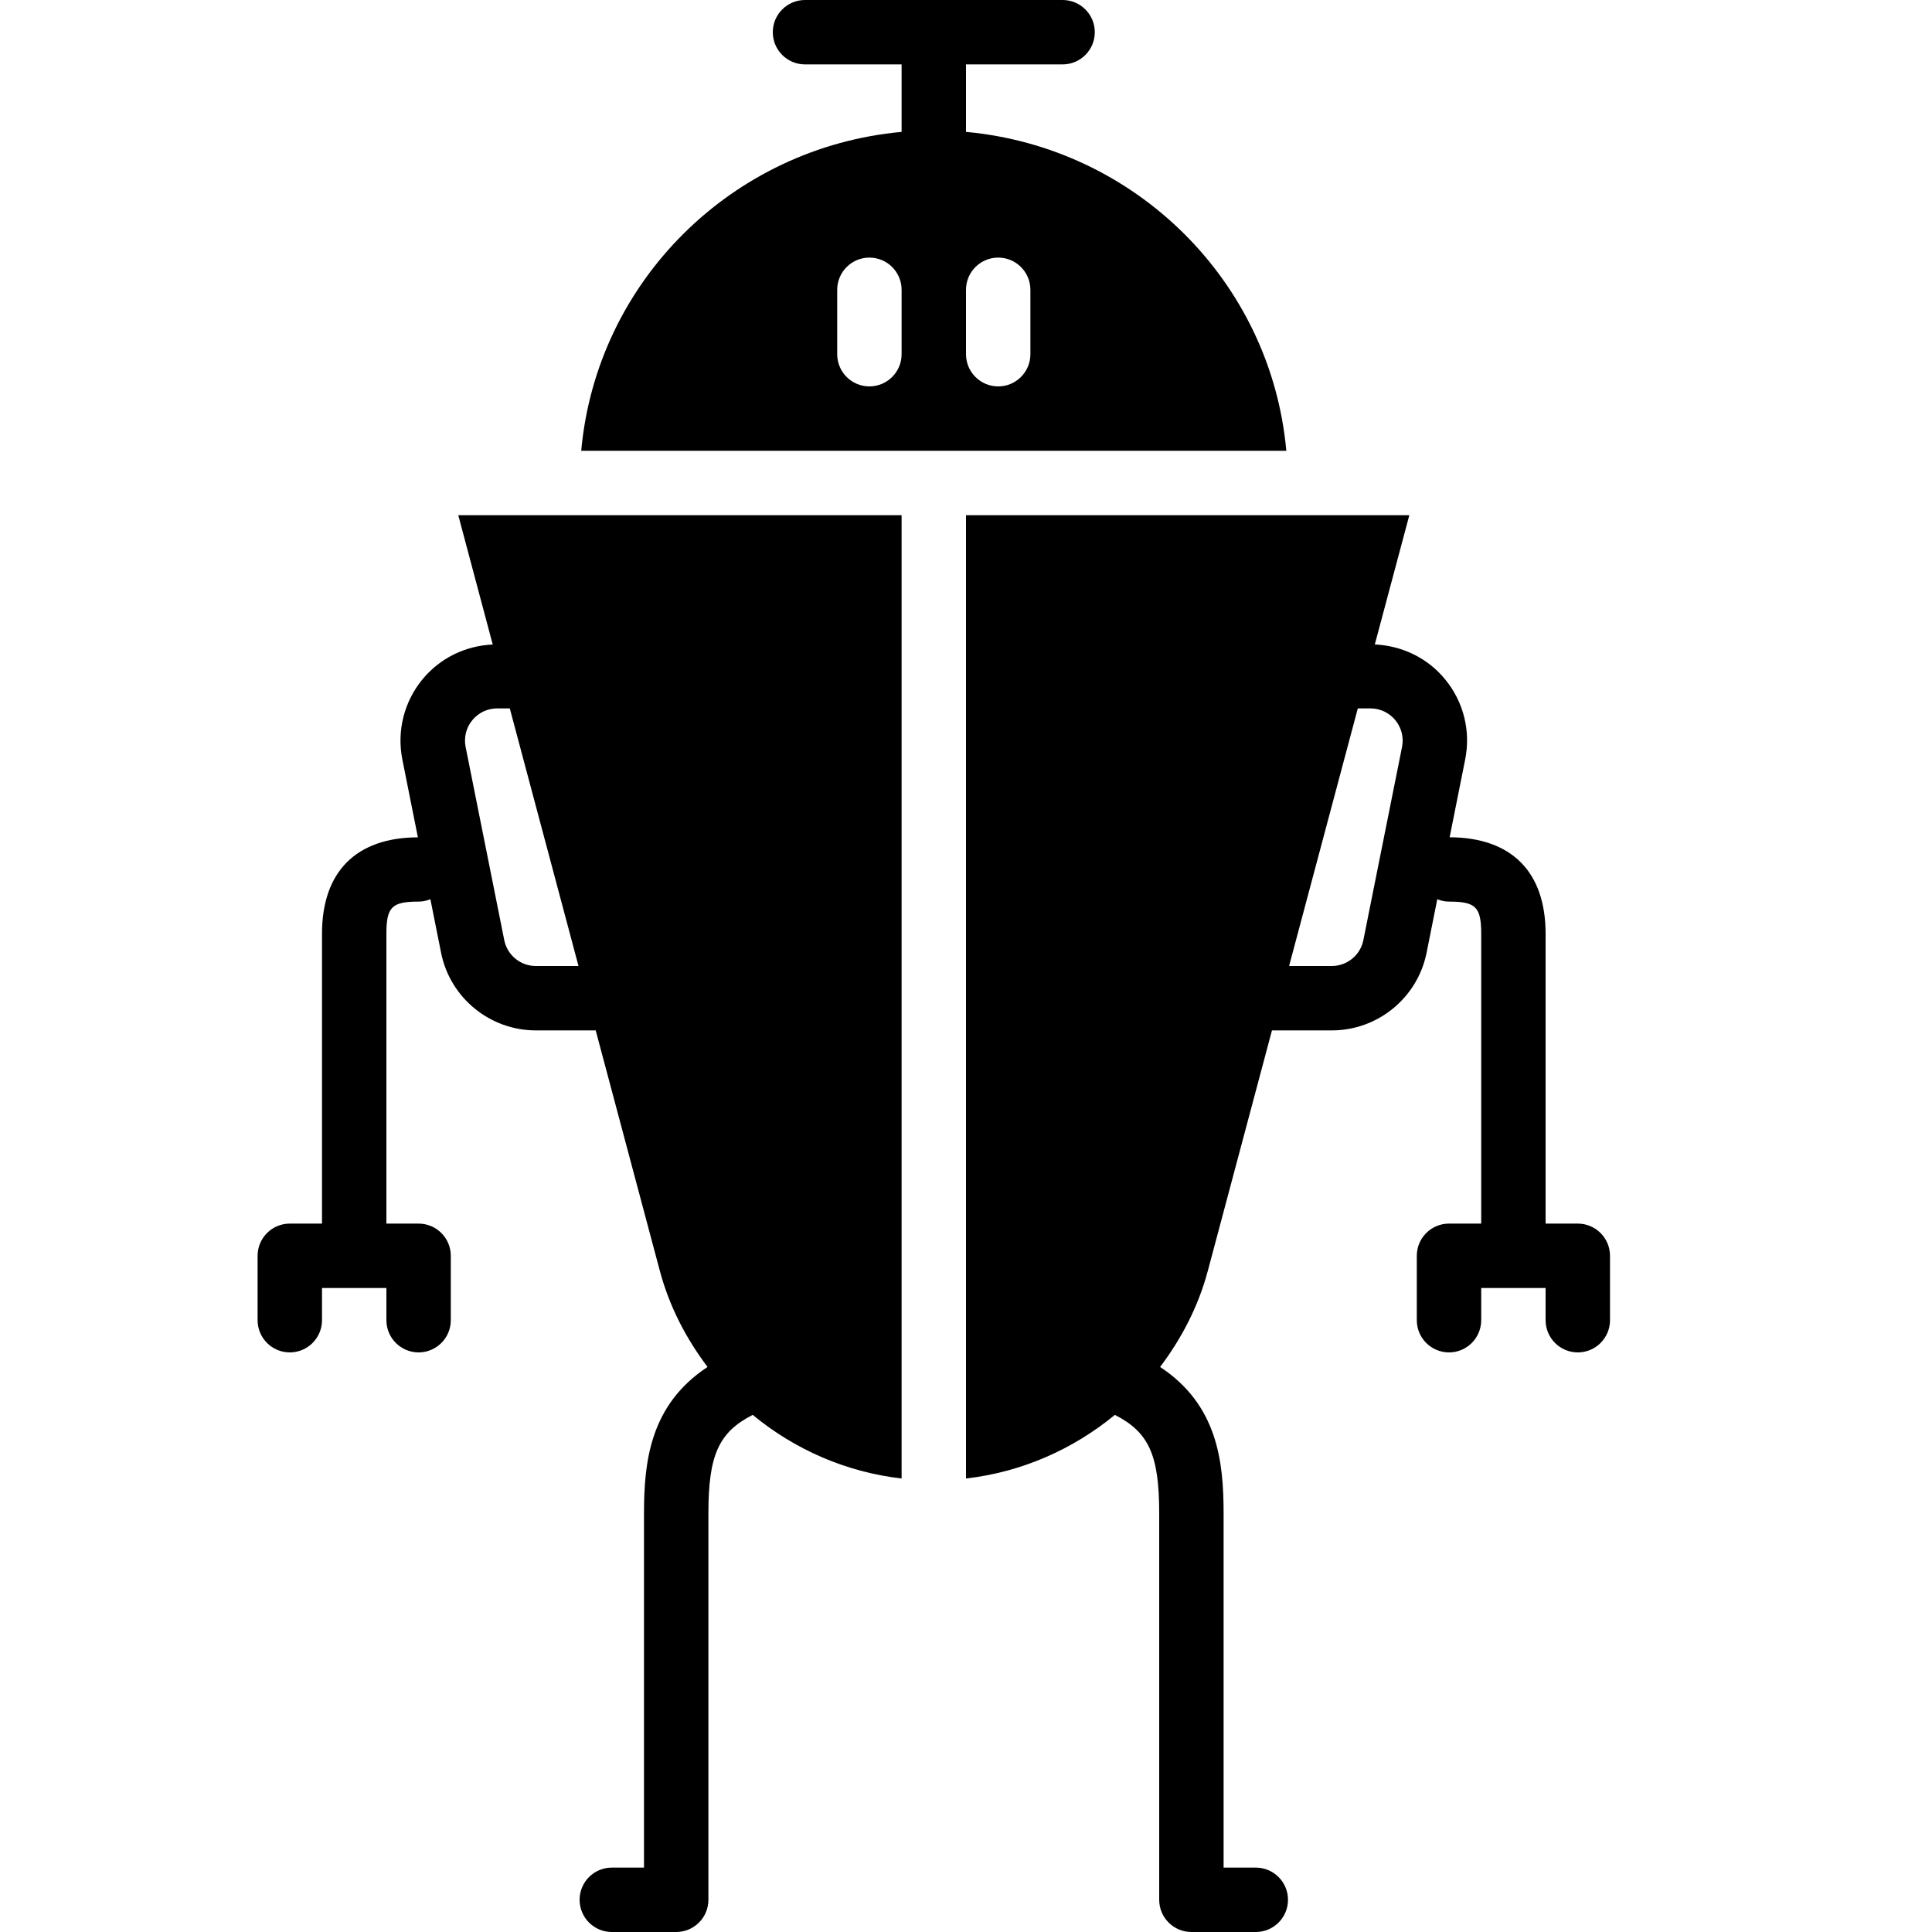 <?xml version="1.0" encoding="iso-8859-1"?>
<!-- Generator: Adobe Illustrator 19.2.1, SVG Export Plug-In . SVG Version: 6.00 Build 0)  -->
<svg version="1.1" xmlns="http://www.w3.org/2000/svg" xmlns:xlink="http://www.w3.org/1999/xlink" x="0px" y="0px"
	 viewBox="0 0 30 30" style="enable-background:new 0 0 30 30;" xml:space="preserve">
<g id="Retro_Bot_1">
</g>
<g id="Retro_Bot_2">
</g>
<g id="Retro_Bot_3">
</g>
<g id="Retro_Bot_4">
</g>
<g id="Wall-E">
</g>
<g id="Eva">
</g>
<g id="Iron_Giant">
</g>
<g id="Marvin">
</g>
<g id="Atlas">
</g>
<g id="Claptrap">
</g>
<g id="Android">
</g>
<g id="Bender">
</g>
<g id="Roberto">
</g>
<g id="Robot_Devil">
</g>
<g id="Robocop">
</g>
<g id="ED_209">
</g>
<g id="Optimus_Prime">
</g>
<g id="Robot_1">
</g>
<g id="Robot_2">
</g>
<g id="Robot_3">
</g>
<g id="Robot_Arm_1">
</g>
<g id="Robot_Arm_2">
</g>
<g id="Robot_Arm_3">
</g>
<g id="Robot_Arm_4">
</g>
<g id="Robot_Arm_5">
</g>
<g id="K5_Robot">
</g>
<g id="Robot_Machine_1">
</g>
<g id="Robot_Machine_2">
</g>
<g id="Artifical_Intelligence_1">
</g>
<g id="Artifical_Intelligence_2">
</g>
<g id="Robot_4">
</g>
<g id="Robot_5">
</g>
<g id="Robot_6">
</g>
<g id="Robot_7">
	<g>
		<path d="M24.5,19H24v-4.5c0-0.964-0.53-1.495-1.49-1.499l0.241-1.207c0.089-0.442-0.024-0.896-0.311-1.245
			c-0.271-0.331-0.667-0.522-1.092-0.542L21.884,8H15v14.958c0.865-0.099,1.663-0.453,2.312-0.988C17.84,22.241,18,22.592,18,23.5v6
			c0,0.276,0.224,0.5,0.5,0.5h1c0.276,0,0.5-0.224,0.5-0.5S19.776,29,19.5,29H19v-5.5c0-0.799-0.091-1.684-0.986-2.274
			c0.332-0.44,0.594-0.939,0.742-1.496L19.751,16h0.93c0.713,0,1.332-0.507,1.471-1.206l0.166-0.831
			C22.374,13.986,22.435,14,22.5,14c0.416,0,0.5,0.084,0.5,0.5V19h-0.5c-0.276,0-0.5,0.224-0.5,0.5v1c0,0.276,0.224,0.5,0.5,0.5
			s0.5-0.224,0.5-0.5V20h1v0.5c0,0.276,0.224,0.5,0.5,0.5s0.5-0.224,0.5-0.5v-1C25,19.224,24.776,19,24.5,19z M21.17,14.599
			C21.124,14.831,20.918,15,20.68,15h-0.663l1.067-4h0.196c0.15,0,0.292,0.067,0.387,0.183s0.133,0.268,0.104,0.415L21.17,14.599z"
			/>
		<path d="M15,2.048V1h1.5C16.776,1,17,0.776,17,0.5S16.776,0,16.5,0h-4C12.224,0,12,0.224,12,0.5S12.224,1,12.5,1H14v1.048
			C11.369,2.289,9.264,4.368,9.025,7h10.949C19.736,4.368,17.631,2.289,15,2.048z M14,5.5C14,5.776,13.776,6,13.5,6S13,5.776,13,5.5
			v-1C13,4.224,13.224,4,13.5,4S14,4.224,14,4.5V5.5z M16,5.5C16,5.776,15.776,6,15.5,6S15,5.776,15,5.5v-1
			C15,4.224,15.224,4,15.5,4S16,4.224,16,4.5V5.5z"/>
		<path d="M7.651,10.008c-0.425,0.019-0.82,0.211-1.092,0.542c-0.286,0.349-0.399,0.803-0.311,1.245l0.241,1.207
			C5.53,13.005,5,13.536,5,14.5V19H4.5C4.224,19,4,19.224,4,19.5v1C4,20.776,4.224,21,4.5,21S5,20.776,5,20.5V20h1v0.5
			C6,20.776,6.224,21,6.5,21S7,20.776,7,20.5v-1C7,19.224,6.776,19,6.5,19H6v-4.5C6,14.084,6.084,14,6.5,14
			c0.065,0,0.126-0.014,0.183-0.037l0.166,0.831C6.988,15.493,7.607,16,8.32,16h0.93l0.995,3.73c0.148,0.557,0.41,1.057,0.742,1.496
			C10.091,21.816,10,22.701,10,23.5V29H9.5C9.224,29,9,29.224,9,29.5S9.224,30,9.5,30h1c0.276,0,0.5-0.224,0.5-0.5v-6
			c0-0.908,0.16-1.259,0.688-1.53c0.649,0.536,1.447,0.889,2.312,0.988V8H7.116L7.651,10.008z M8.32,15
			c-0.238,0-0.444-0.169-0.49-0.402l-0.6-3c-0.029-0.147,0.008-0.299,0.104-0.415S7.569,11,7.72,11h0.196l1.067,4H8.32z"/>
	</g>
</g>
<g id="Robot_8">
</g>
<g id="Robot_9">
</g>
<g id="Robot_10">
</g>
<g id="Robot_11">
</g>
<g id="Robot_12">
</g>
<g id="Robot_13">
</g>
</svg>
